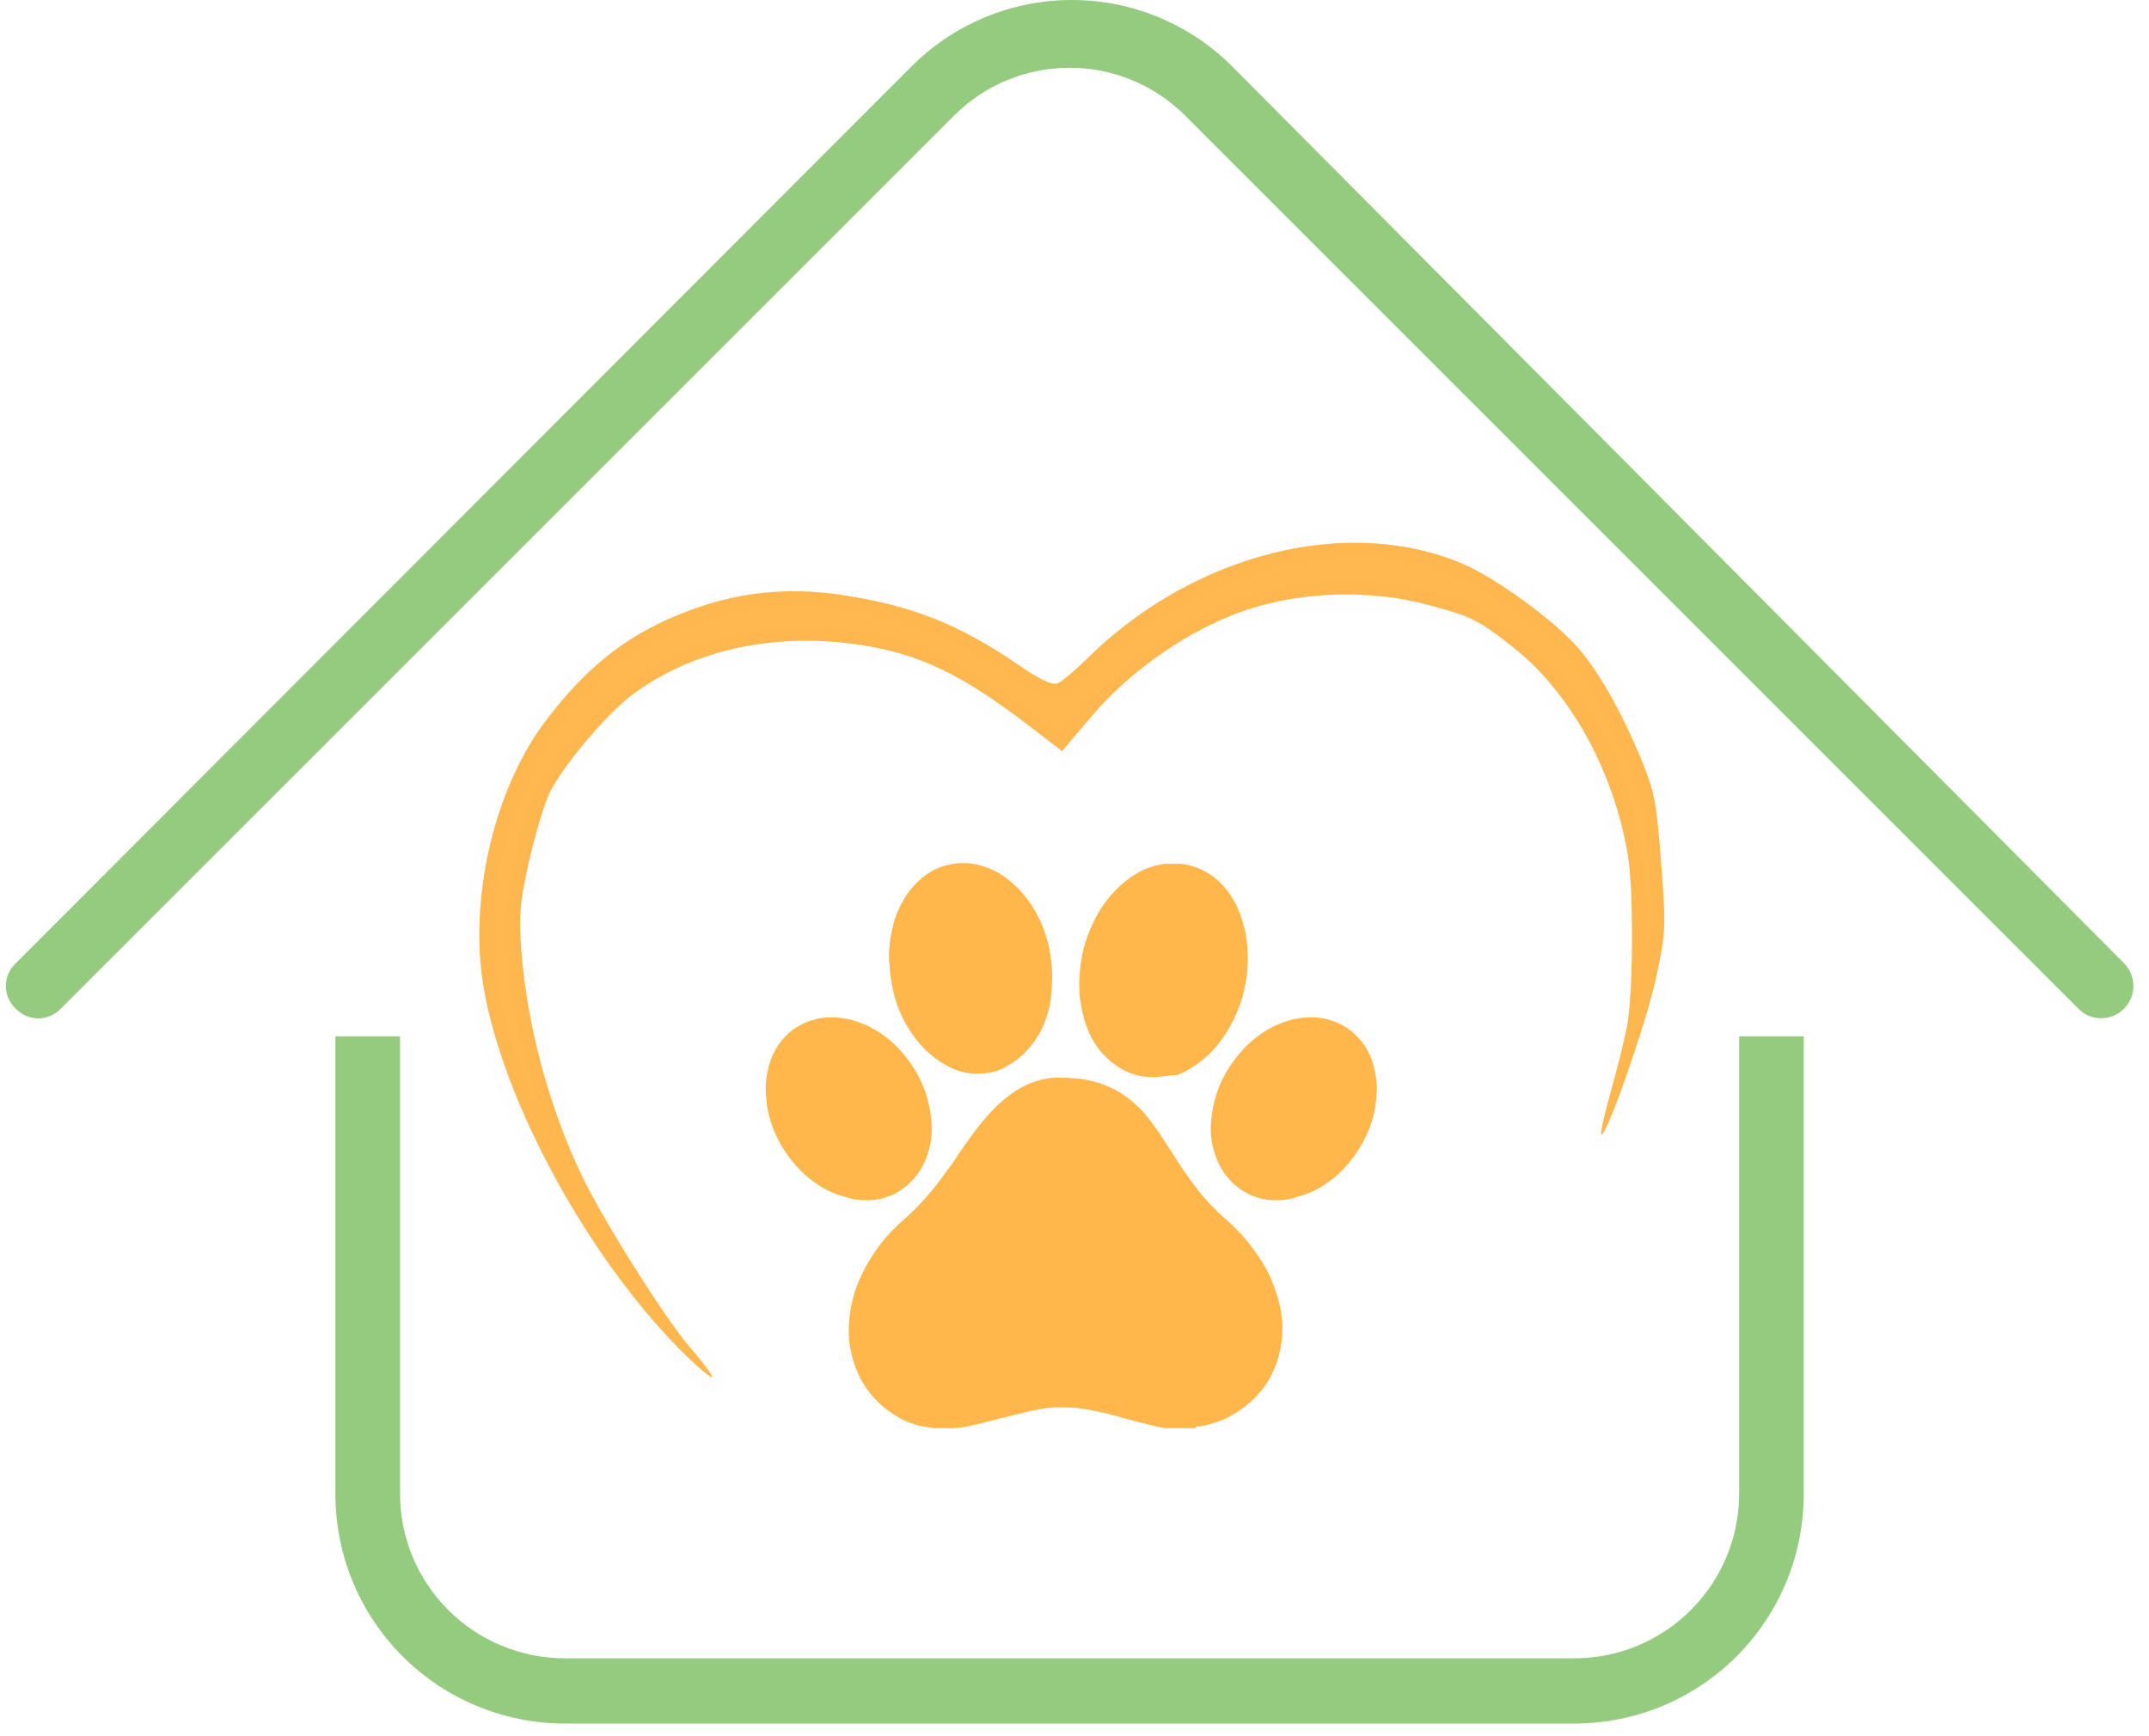 <svg xmlns="http://www.w3.org/2000/svg" xmlns:xlink="http://www.w3.org/1999/xlink" width="177" zoomAndPan="magnify" viewBox="0 0 132.75 107.25" height="143" preserveAspectRatio="xMidYMid meet" version="1.0"><defs><clipPath id="ec2799c1e0"><path d="M 0.336 0 L 131.762 0 L 131.762 106.504 L 0.336 106.504 Z M 0.336 0 " clip-rule="nonzero"/></clipPath><clipPath id="d40b118e08"><path d="M 27.051 23 L 105.594 23 L 105.594 96 L 27.051 96 Z M 27.051 23 " clip-rule="nonzero"/></clipPath><clipPath id="f1db2d8260"><path d="M 47.227 62 L 58 62 L 58 75 L 47.227 75 Z M 47.227 62 " clip-rule="nonzero"/></clipPath><clipPath id="0b8011d93d"><path d="M 54 53.246 L 65 53.246 L 65 67 L 54 67 Z M 54 53.246 " clip-rule="nonzero"/></clipPath><clipPath id="808302d8e7"><path d="M 66 53.246 L 78 53.246 L 78 67 L 66 67 Z M 66 53.246 " clip-rule="nonzero"/></clipPath><clipPath id="ddc9481678"><path d="M 52.355 66.539 L 79.238 66.539 L 79.238 88.242 L 52.355 88.242 Z M 52.355 66.539 " clip-rule="nonzero"/></clipPath><clipPath id="cdcfb55975"><path d="M 74 62 L 85.332 62 L 85.332 75 L 74 75 Z M 74 62 " clip-rule="nonzero"/></clipPath></defs><g clip-path="url(#ec2799c1e0)"><path fill="#95cb7e" d="M 131.215 59.523 L 76.188 4.176 C 75.535 3.516 74.824 2.922 74.055 2.402 C 73.289 1.883 72.477 1.445 71.617 1.086 C 70.762 0.727 69.879 0.457 68.969 0.273 C 68.059 0.09 67.141 0 66.211 0 C 65.281 0 64.363 0.09 63.453 0.273 C 62.543 0.457 61.66 0.727 60.805 1.086 C 59.949 1.445 59.137 1.883 58.367 2.402 C 57.598 2.922 56.887 3.516 56.234 4.176 L 0.969 59.523 C 0.773 59.703 0.625 59.914 0.52 60.16 C 0.414 60.402 0.363 60.656 0.363 60.918 C 0.363 61.184 0.414 61.438 0.52 61.68 C 0.625 61.922 0.773 62.137 0.969 62.316 C 1.148 62.508 1.359 62.656 1.602 62.762 C 1.848 62.867 2.098 62.922 2.363 62.922 C 2.629 62.922 2.883 62.867 3.125 62.762 C 3.367 62.656 3.578 62.508 3.762 62.316 L 58.988 7.09 C 59.457 6.629 59.965 6.215 60.512 5.855 C 61.059 5.492 61.637 5.188 62.246 4.941 C 62.852 4.691 63.477 4.504 64.121 4.375 C 64.766 4.25 65.414 4.188 66.07 4.188 C 66.727 4.188 67.379 4.25 68.023 4.375 C 68.664 4.504 69.293 4.691 69.898 4.941 C 70.508 5.188 71.082 5.492 71.633 5.855 C 72.18 6.215 72.688 6.629 73.156 7.09 L 128.383 62.316 C 128.766 62.711 129.23 62.91 129.781 62.914 C 130.34 62.914 130.82 62.715 131.215 62.316 C 131.398 62.129 131.539 61.914 131.637 61.672 C 131.738 61.434 131.785 61.18 131.785 60.918 C 131.785 60.66 131.738 60.406 131.637 60.164 C 131.539 59.922 131.398 59.711 131.215 59.523 Z M 107.434 92.285 C 107.434 92.949 107.367 93.609 107.238 94.266 C 107.109 94.918 106.918 95.555 106.66 96.168 C 106.406 96.785 106.094 97.371 105.727 97.926 C 105.355 98.48 104.938 98.992 104.465 99.465 C 103.996 99.938 103.484 100.359 102.93 100.73 C 102.379 101.102 101.793 101.418 101.18 101.676 C 100.562 101.93 99.93 102.125 99.277 102.258 C 98.625 102.391 97.965 102.457 97.297 102.461 L 34.887 102.461 C 34.219 102.461 33.555 102.395 32.902 102.266 C 32.246 102.133 31.609 101.941 30.992 101.684 C 30.375 101.43 29.789 101.117 29.234 100.746 C 28.676 100.375 28.164 99.953 27.691 99.48 C 27.219 99.008 26.797 98.492 26.426 97.938 C 26.055 97.383 25.742 96.797 25.484 96.18 C 25.23 95.562 25.035 94.926 24.906 94.27 C 24.777 93.613 24.711 92.953 24.711 92.285 L 24.711 64.031 L 20.719 64.031 L 20.719 92.324 C 20.719 93.254 20.812 94.176 20.992 95.09 C 21.172 96 21.441 96.887 21.797 97.746 C 22.156 98.605 22.59 99.422 23.109 100.195 C 23.625 100.969 24.211 101.684 24.871 102.34 C 25.527 103 26.242 103.586 27.016 104.102 C 27.789 104.621 28.605 105.055 29.465 105.41 C 30.324 105.77 31.211 106.035 32.121 106.219 C 33.035 106.398 33.957 106.492 34.887 106.492 L 97.297 106.492 C 98.227 106.488 99.145 106.395 100.055 106.211 C 100.965 106.027 101.848 105.758 102.707 105.402 C 103.562 105.043 104.379 104.605 105.148 104.09 C 105.918 103.57 106.633 102.984 107.289 102.328 C 107.945 101.668 108.527 100.953 109.043 100.184 C 109.559 99.41 109.992 98.594 110.348 97.734 C 110.703 96.879 110.973 95.992 111.152 95.082 C 111.332 94.172 111.422 93.254 111.422 92.324 L 111.422 64.031 L 107.434 64.031 Z M 107.434 92.285 " fill-opacity="1" fill-rule="nonzero"/></g><path fill="#ffb74c" d="M 42.625 83.996 C 36.105 77.762 30.234 66.602 29.672 59.379 C 29.266 54.199 30.852 48.336 33.668 44.594 C 36.328 41.059 38.961 39.043 42.723 37.668 C 45.738 36.562 48.785 36.266 52.027 36.762 C 56.352 37.422 59.23 38.562 62.883 41.062 C 64.273 42.016 65.012 42.359 65.348 42.215 C 65.609 42.098 66.438 41.398 67.191 40.656 C 73.805 34.145 83.41 31.773 90.5 34.902 C 92.422 35.75 95.727 38.141 97.27 39.793 C 98.617 41.238 100.137 43.875 101.41 46.984 C 102.207 48.934 102.312 49.473 102.609 53.277 C 102.922 57.246 102.906 57.582 102.297 60.43 C 101.711 63.172 99.195 70.359 98.914 70.102 C 98.844 70.039 99.109 68.852 99.5 67.461 C 99.891 66.074 100.344 64.254 100.504 63.422 C 100.883 61.465 100.922 55.07 100.57 52.914 C 99.719 47.73 97.047 42.84 93.551 40.059 C 91.324 38.289 90.934 38.094 88.078 37.34 C 84.602 36.418 80.441 36.547 77.035 37.672 C 73.629 38.797 69.898 41.348 67.477 44.207 L 65.605 46.41 L 63.672 44.922 C 59.281 41.547 56.586 40.289 52.652 39.777 C 47.562 39.113 42.68 40.234 39.098 42.895 C 37.43 44.133 34.617 47.5 33.887 49.129 C 33.574 49.828 33.023 51.699 32.664 53.289 C 32.113 55.734 32.043 56.562 32.207 58.754 C 32.559 63.398 33.949 68.523 36 72.762 C 37.332 75.512 41.137 81.539 42.621 83.25 C 43.434 84.184 44.051 85.008 43.996 85.078 C 43.938 85.152 43.32 84.664 42.625 83.996 Z M 42.625 83.996 " fill-opacity="0.984" fill-rule="nonzero"/><g clip-path="url(#d40b118e08)"><path stroke-linecap="butt" transform="matrix(0.373, 0, 0, 0.373, 27.049, -11.788)" fill="none" stroke-linejoin="miter" d="M 41.8 257.051 C 24.304 240.32 8.548 210.37 7.039 190.987 C 5.949 177.087 10.205 161.352 17.763 151.309 C 24.902 141.822 31.967 136.413 42.062 132.723 C 50.155 129.756 58.332 128.96 67.033 130.291 C 78.638 132.062 86.364 135.124 96.165 141.833 C 99.897 144.39 101.878 145.313 102.78 144.925 C 103.482 144.611 105.705 142.734 107.728 140.742 C 125.476 123.267 151.253 116.904 170.28 125.301 C 175.438 127.576 184.306 133.991 188.447 138.426 C 192.064 142.304 196.141 149.38 199.559 157.725 C 201.697 162.956 201.981 164.403 202.777 174.613 C 203.616 185.264 203.574 186.165 201.939 193.807 C 200.366 201.166 193.615 220.455 192.86 219.763 C 192.672 219.595 193.384 216.409 194.433 212.677 C 195.481 208.955 196.697 204.07 197.127 201.837 C 198.144 196.585 198.249 179.425 197.305 173.638 C 195.02 159.727 187.849 146.602 178.467 139.139 C 172.492 134.39 171.444 133.866 163.78 131.842 C 154.451 129.368 143.286 129.714 134.145 132.733 C 125.004 135.753 114.993 142.598 108.493 150.271 L 103.472 156.184 L 98.283 152.19 C 86.5 143.133 79.267 139.757 68.71 138.384 C 55.051 136.602 41.947 139.61 32.334 146.749 C 27.858 150.072 20.31 159.109 18.35 163.48 C 17.511 165.356 16.033 170.378 15.069 174.644 C 13.591 181.207 13.402 183.429 13.842 189.31 C 14.786 201.774 18.518 215.528 24.021 226.902 C 27.596 234.282 37.806 250.457 41.79 255.049 C 43.97 257.554 45.627 259.766 45.48 259.955 C 45.323 260.154 43.666 258.844 41.8 257.051 Z M 41.8 257.051 " stroke="#000000" stroke-width="4.8" stroke-opacity="0.005" stroke-miterlimit="4"/></g><g clip-path="url(#f1db2d8260)"><path fill="#ffb74c" d="M 53.82 74.148 C 53.902 74.141 53.988 74.133 54.07 74.129 C 54.98 74.008 55.785 73.562 56.398 72.883 C 56.898 72.34 57.223 71.684 57.414 70.914 C 57.57 70.309 57.602 69.637 57.5 68.973 C 57.348 67.641 56.828 66.387 55.934 65.281 C 55.656 64.93 55.332 64.578 54.969 64.273 C 54.156 63.586 53.324 63.191 52.426 62.973 C 51.832 62.855 51.281 62.816 50.703 62.906 C 49.793 63.066 49.027 63.469 48.41 64.145 C 47.914 64.691 47.555 65.434 47.41 66.246 C 47.32 66.672 47.273 67.094 47.305 67.512 L 47.316 67.637 C 47.328 67.762 47.336 67.887 47.348 68.016 L 47.355 68.137 C 47.477 69.094 47.805 69.988 48.293 70.828 C 48.684 71.469 49.156 72.059 49.699 72.559 C 50.469 73.25 51.305 73.727 52.203 73.945 C 52.77 74.148 53.316 74.188 53.82 74.148 " fill-opacity="1" fill-rule="nonzero"/></g><g clip-path="url(#0b8011d93d)"><path fill="#ffb74c" d="M 55.207 61.359 C 55.457 62.363 55.879 63.242 56.422 63.992 C 56.965 64.746 57.551 65.289 58.262 65.707 C 58.848 66.086 59.473 66.293 60.145 66.336 L 60.477 66.336 C 61.148 66.336 61.773 66.168 62.32 65.793 C 62.863 65.5 63.363 65.039 63.781 64.496 C 64.367 63.742 64.746 62.824 64.91 61.734 C 64.953 61.273 64.996 60.816 64.996 60.312 C 64.996 59.938 64.953 59.559 64.91 59.184 C 64.828 58.516 64.66 57.887 64.41 57.262 C 63.992 56.215 63.406 55.336 62.652 54.668 C 62.109 54.164 61.523 53.789 60.895 53.578 C 60.102 53.285 59.309 53.246 58.512 53.453 C 57.758 53.621 57.09 54.039 56.504 54.668 C 56.004 55.211 55.668 55.797 55.375 56.508 C 55.082 57.344 54.914 58.223 54.914 59.227 C 54.914 59.395 54.957 59.559 54.957 59.812 C 55 60.312 55.082 60.855 55.207 61.359 " fill-opacity="1" fill-rule="nonzero"/></g><g clip-path="url(#808302d8e7)"><path fill="#ffb74c" d="M 67.086 63.324 C 67.379 64.16 67.797 64.832 68.383 65.375 C 69.137 66.086 70.016 66.504 71.02 66.547 L 71.27 66.547 C 71.773 66.547 72.23 66.422 72.734 66.422 C 73.445 66.129 74.074 65.707 74.699 65.125 C 75.328 64.496 75.828 63.785 76.207 62.992 C 76.75 61.859 77.043 60.691 77.082 59.434 C 77.082 58.723 77.043 58.012 76.875 57.387 C 76.664 56.508 76.371 55.797 75.914 55.168 C 75.16 54.121 74.156 53.535 72.984 53.371 C 72.941 53.371 72.941 53.371 72.902 53.371 L 71.938 53.371 C 71.395 53.453 70.809 53.621 70.309 53.914 C 69.637 54.289 69.012 54.832 68.469 55.504 C 67.883 56.215 67.465 57.051 67.129 57.973 C 66.836 58.809 66.711 59.688 66.668 60.562 C 66.668 60.941 66.668 61.316 66.711 61.695 C 66.793 62.277 66.918 62.824 67.086 63.324 " fill-opacity="1" fill-rule="nonzero"/></g><g clip-path="url(#ddc9481678)"><path fill="#ffb74c" d="M 77.625 77.461 C 77.078 76.668 76.41 75.914 75.617 75.246 C 75.07 74.742 74.527 74.199 74.066 73.613 C 73.566 72.988 73.105 72.316 72.73 71.73 L 72.438 71.273 C 72.145 70.812 71.852 70.395 71.559 69.934 C 71.098 69.266 70.68 68.723 70.219 68.301 C 69.426 67.551 68.504 67.047 67.461 66.797 C 66.789 66.629 66.078 66.586 65.41 66.586 C 64.781 66.586 64.156 66.711 63.57 66.965 C 62.859 67.258 62.23 67.719 61.562 68.344 C 61.184 68.723 60.766 69.18 60.348 69.727 C 59.93 70.27 59.555 70.812 59.176 71.355 L 58.969 71.691 C 58.465 72.359 57.965 73.113 57.379 73.781 C 56.875 74.367 56.418 74.828 55.957 75.246 C 55.371 75.746 54.785 76.332 54.324 76.961 C 53.656 77.84 53.152 78.801 52.82 79.762 C 52.609 80.434 52.484 81.102 52.441 81.77 C 52.402 82.355 52.441 82.984 52.57 83.527 C 52.902 85.074 53.699 86.332 54.996 87.25 C 55.746 87.793 56.582 88.129 57.547 88.211 C 57.672 88.254 57.754 88.254 57.879 88.254 L 58.508 88.254 C 58.883 88.254 59.262 88.211 59.555 88.172 C 60.391 88.004 61.227 87.793 61.98 87.586 L 62.023 87.586 C 62.734 87.418 63.445 87.207 64.156 87.082 C 64.449 87.043 64.824 86.957 65.199 86.957 C 65.703 86.957 66.164 86.957 66.582 87 C 67.168 87.082 67.836 87.207 68.547 87.375 C 68.883 87.461 69.258 87.586 69.594 87.668 C 70.051 87.793 70.555 87.922 71.055 88.047 C 71.559 88.172 72.102 88.297 72.688 88.297 L 73.691 88.297 C 73.773 88.297 73.816 88.254 73.902 88.129 C 74.152 88.129 74.445 88.086 74.695 88.004 C 75.363 87.836 76.035 87.543 76.66 87.082 C 77.5 86.496 78.168 85.746 78.586 84.867 C 79.047 83.902 79.254 82.902 79.211 81.77 C 79.172 81.145 79.047 80.434 78.793 79.762 C 78.543 78.969 78.168 78.215 77.625 77.461 " fill-opacity="1" fill-rule="nonzero"/></g><g clip-path="url(#cdcfb55975)"><path fill="#ffb74c" d="M 84.938 66.246 C 84.797 65.434 84.438 64.691 83.934 64.145 C 83.32 63.469 82.559 63.066 81.648 62.906 C 81.066 62.816 80.52 62.855 79.922 62.973 C 79.02 63.191 78.191 63.586 77.383 64.273 C 77.016 64.578 76.695 64.93 76.414 65.281 C 75.523 66.387 75 67.641 74.848 68.973 C 74.75 69.637 74.777 70.309 74.938 70.914 C 75.125 71.684 75.449 72.34 75.949 72.883 C 76.566 73.562 77.367 74.008 78.281 74.129 C 78.363 74.133 78.449 74.141 78.531 74.148 C 79.035 74.188 79.582 74.148 80.141 73.945 C 81.039 73.727 81.879 73.25 82.652 72.559 C 83.195 72.059 83.664 71.469 84.051 70.828 C 84.543 69.988 84.867 69.094 84.988 68.137 L 85.004 68.016 C 85.012 67.887 85.023 67.762 85.031 67.637 L 85.043 67.512 C 85.078 67.094 85.027 66.672 84.938 66.246 " fill-opacity="1" fill-rule="nonzero"/></g></svg>